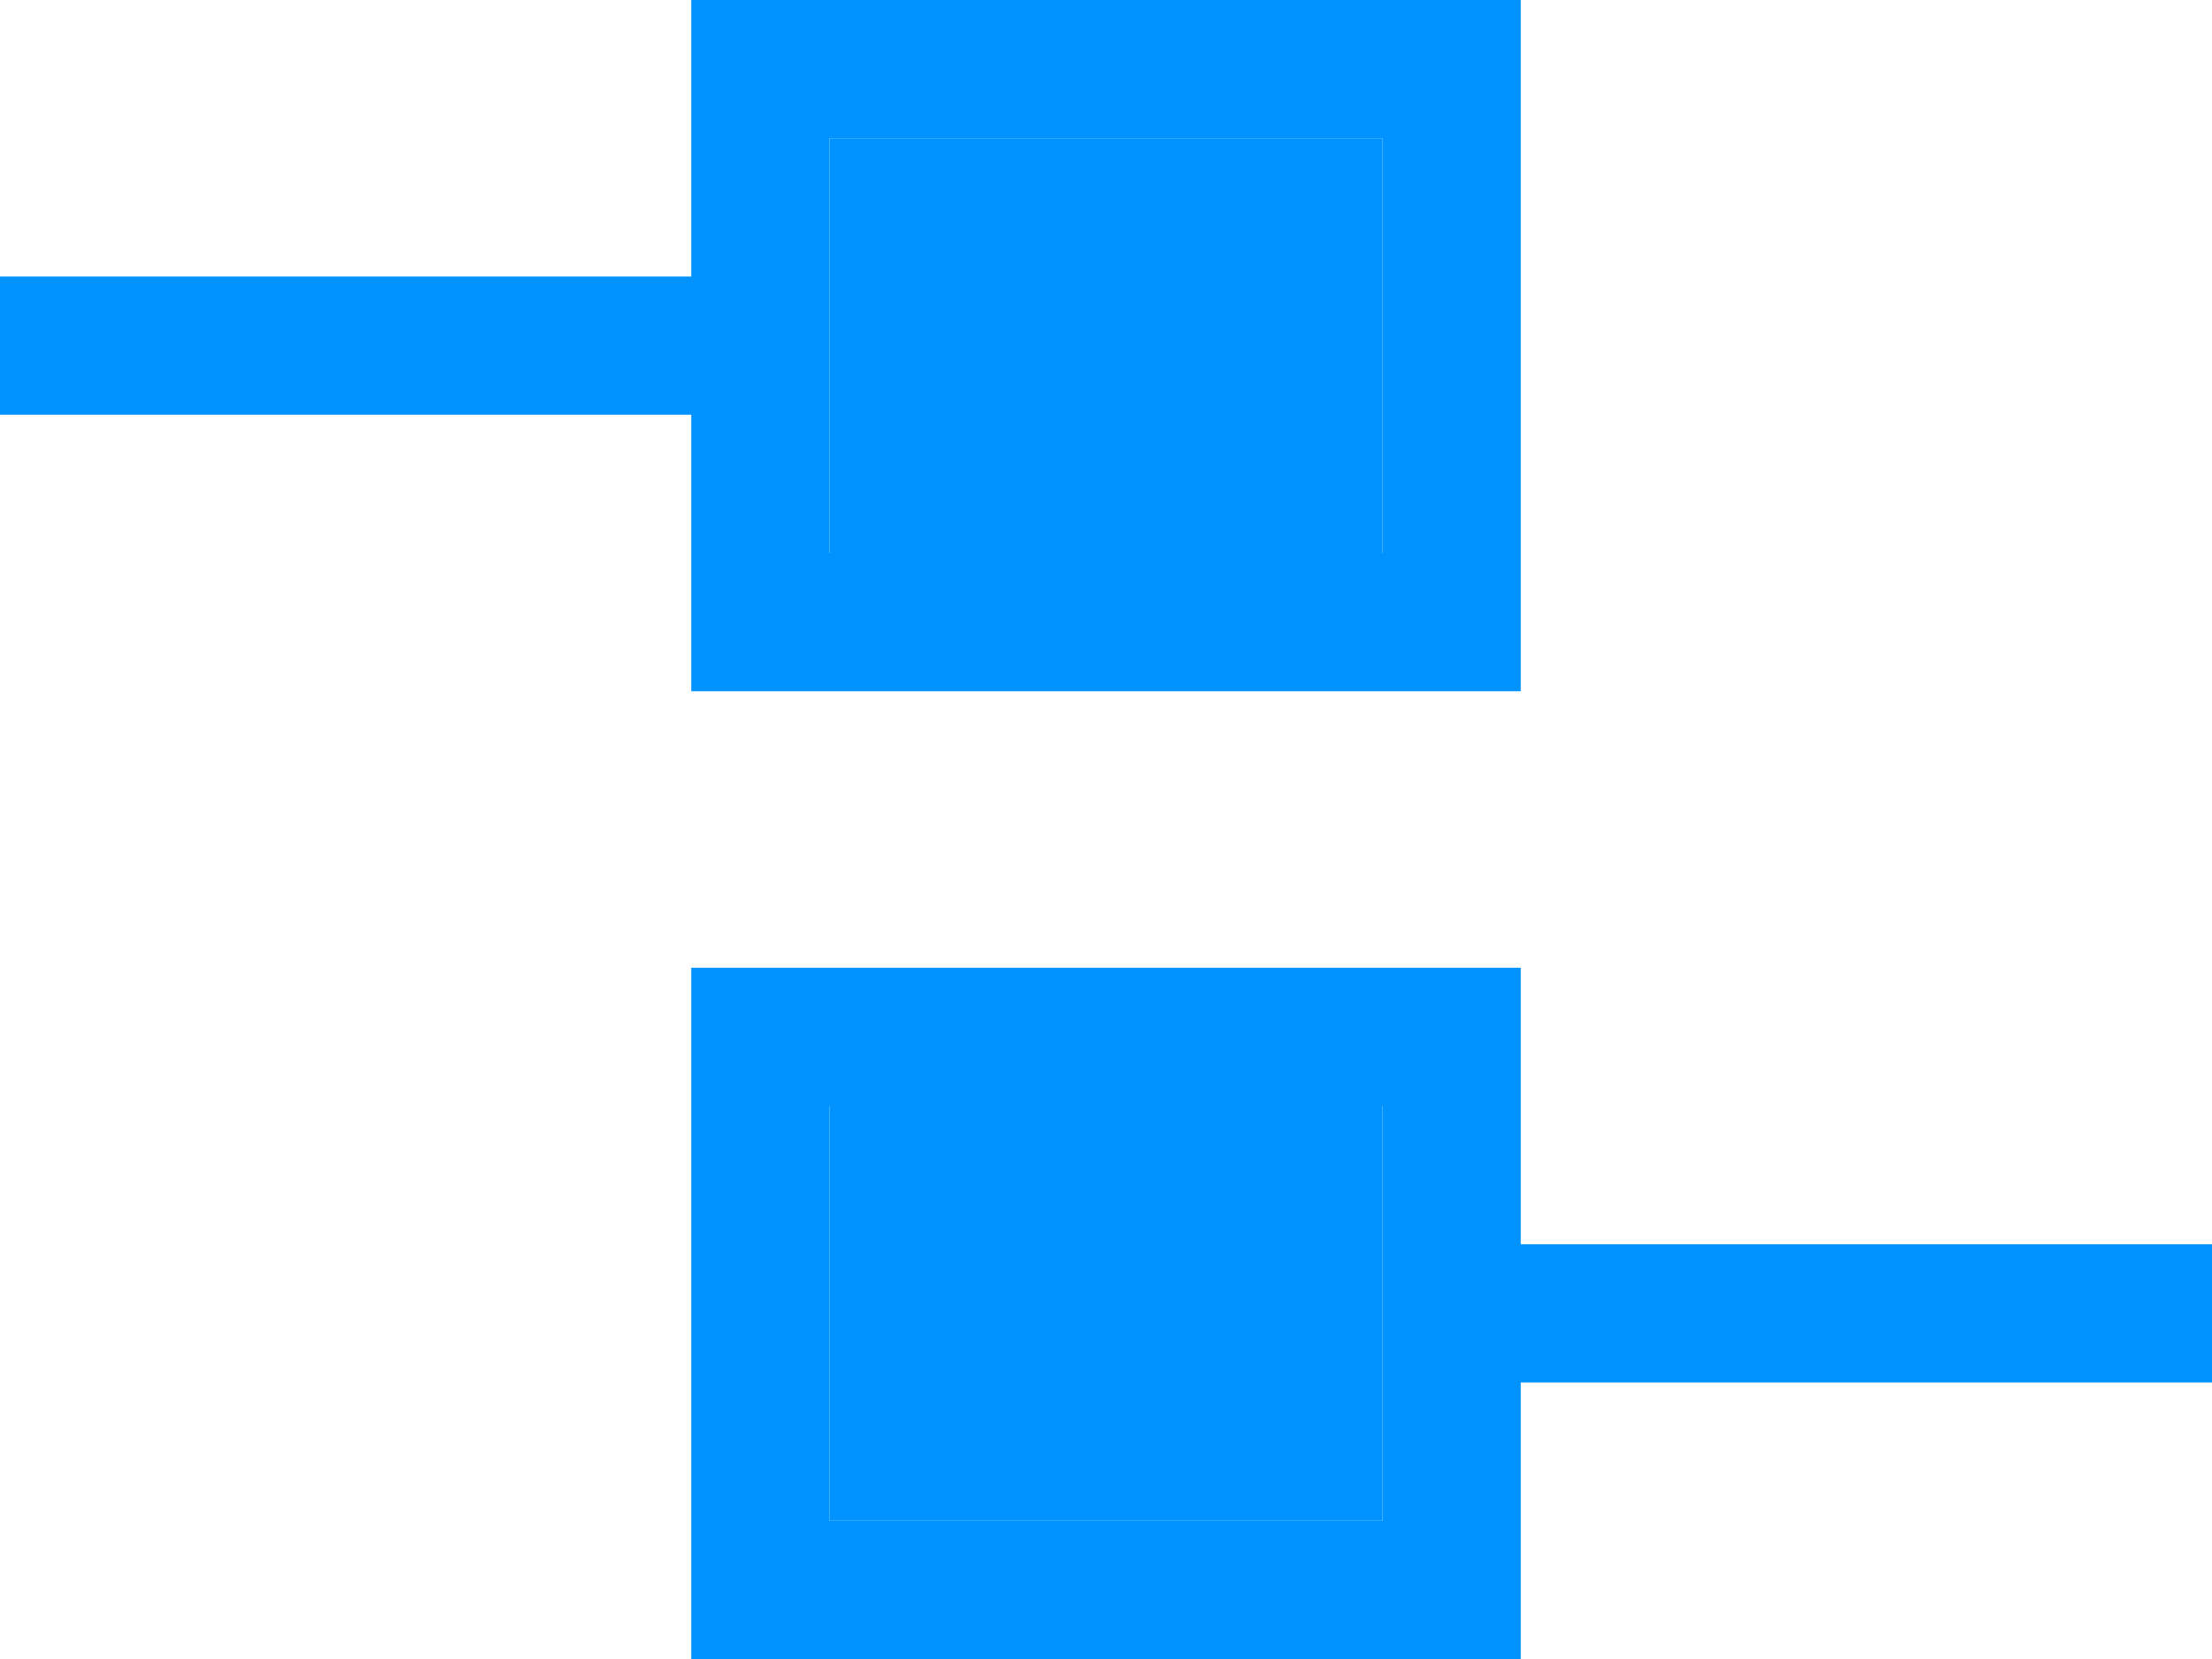 <svg xmlns="http://www.w3.org/2000/svg" viewBox="0 0 16 12" style="fill:#0093FF;"><title>highlight_1_1</title><g id="Layer_2" data-name="Layer 2"><g id="Layer_1-2" data-name="Layer 1"><path class="cls-1" d="M5,0V2H0V3H5V5h6V0Zm5,4H6V1h4Z"/><path class="cls-1" d="M11,9V7H5v5h6V10h5V9Zm-1,2H6V8h4Z"/><rect class="cls-2" x="6" y="8" width="4" height="3"/><rect class="cls-2" x="6" y="1" width="4" height="3"/></g></g></svg>